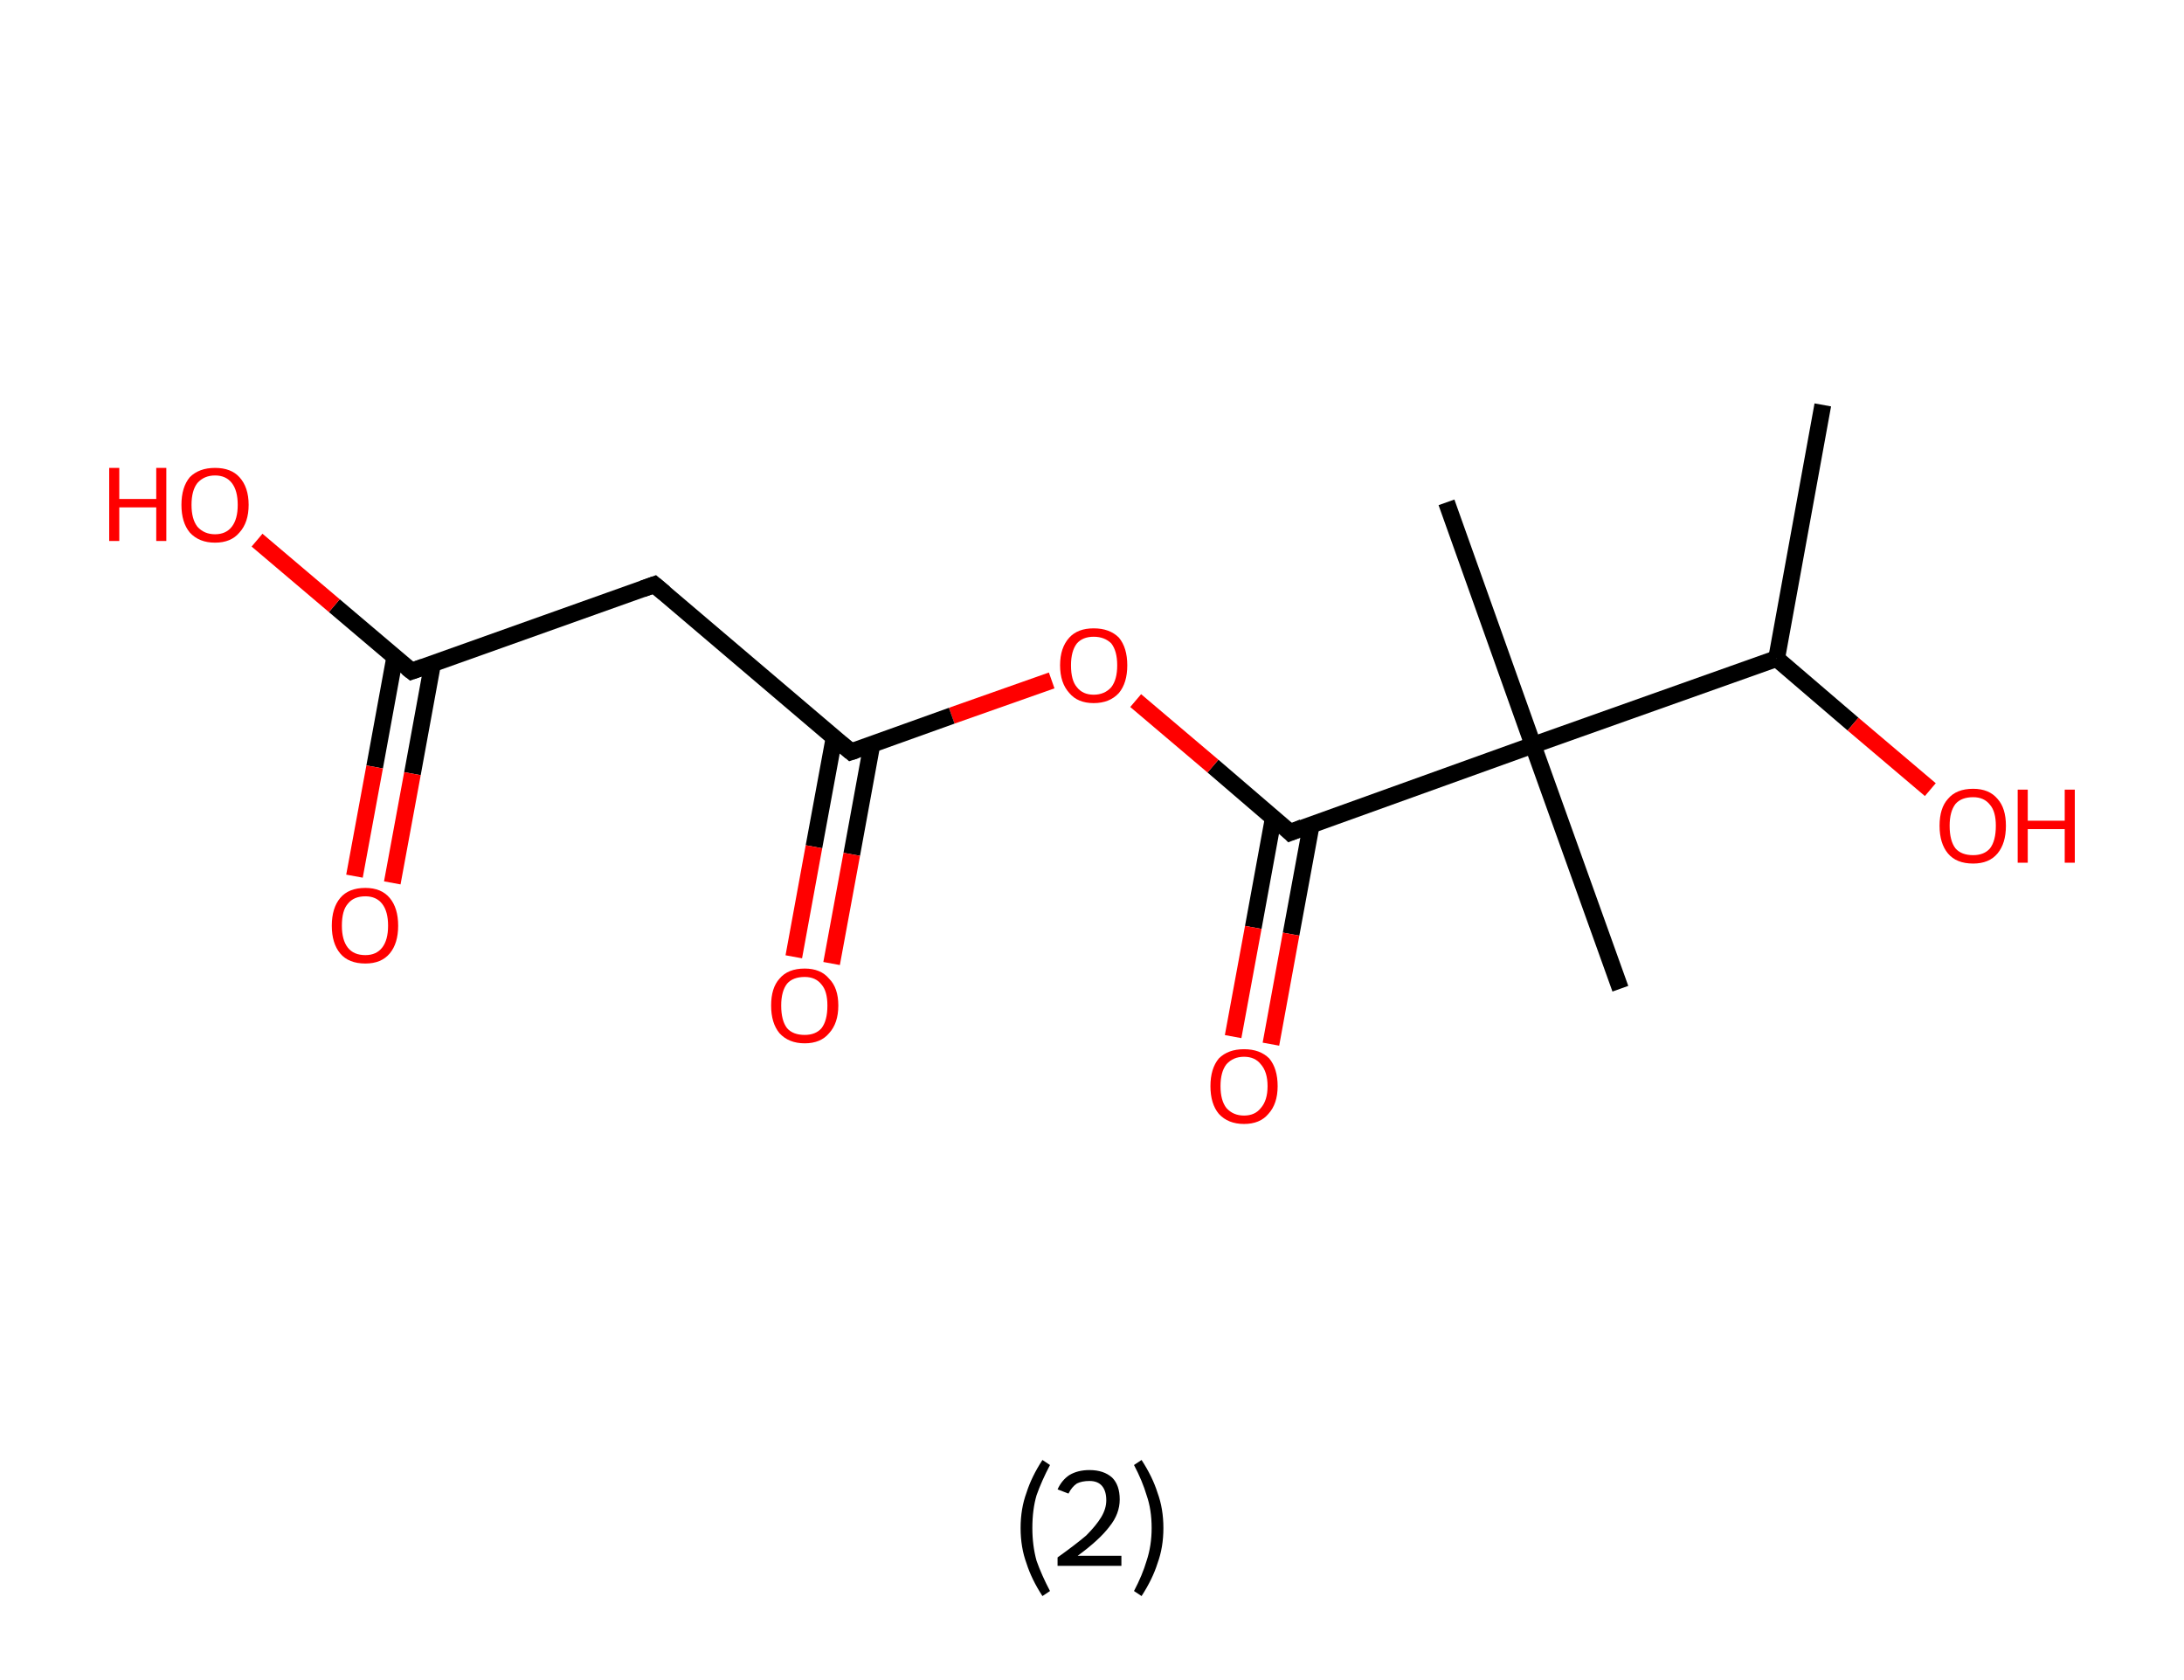 <?xml version='1.0' encoding='ASCII' standalone='yes'?>
<svg xmlns="http://www.w3.org/2000/svg" xmlns:rdkit="http://www.rdkit.org/xml" xmlns:xlink="http://www.w3.org/1999/xlink" version="1.1" baseProfile="full" xml:space="preserve" width="260px" height="200px" viewBox="0 0 260 200">
<!-- END OF HEADER -->
<rect style="opacity:1.0;fill:#FFFFFF;stroke:none" width="260.0" height="200.0" x="0.0" y="0.0"> </rect>
<path class="bond-0 atom-0 atom-1" d="M 217.0,48.2 L 211.5,78.4" style="fill:none;fill-rule:evenodd;stroke:#000000;stroke-width:2.0px;stroke-linecap:butt;stroke-linejoin:miter;stroke-opacity:1"/>
<path class="bond-1 atom-1 atom-2" d="M 211.5,78.4 L 220.6,86.2" style="fill:none;fill-rule:evenodd;stroke:#000000;stroke-width:2.0px;stroke-linecap:butt;stroke-linejoin:miter;stroke-opacity:1"/>
<path class="bond-1 atom-1 atom-2" d="M 220.6,86.2 L 229.8,94.0" style="fill:none;fill-rule:evenodd;stroke:#FF0000;stroke-width:2.0px;stroke-linecap:butt;stroke-linejoin:miter;stroke-opacity:1"/>
<path class="bond-2 atom-1 atom-3" d="M 211.5,78.4 L 182.5,88.7" style="fill:none;fill-rule:evenodd;stroke:#000000;stroke-width:2.0px;stroke-linecap:butt;stroke-linejoin:miter;stroke-opacity:1"/>
<path class="bond-3 atom-3 atom-4" d="M 182.5,88.7 L 172.2,59.8" style="fill:none;fill-rule:evenodd;stroke:#000000;stroke-width:2.0px;stroke-linecap:butt;stroke-linejoin:miter;stroke-opacity:1"/>
<path class="bond-4 atom-3 atom-5" d="M 182.5,88.7 L 192.9,117.7" style="fill:none;fill-rule:evenodd;stroke:#000000;stroke-width:2.0px;stroke-linecap:butt;stroke-linejoin:miter;stroke-opacity:1"/>
<path class="bond-5 atom-3 atom-6" d="M 182.5,88.7 L 153.6,99.1" style="fill:none;fill-rule:evenodd;stroke:#000000;stroke-width:2.0px;stroke-linecap:butt;stroke-linejoin:miter;stroke-opacity:1"/>
<path class="bond-6 atom-6 atom-7" d="M 151.6,97.3 L 149.2,110.4" style="fill:none;fill-rule:evenodd;stroke:#000000;stroke-width:2.0px;stroke-linecap:butt;stroke-linejoin:miter;stroke-opacity:1"/>
<path class="bond-6 atom-6 atom-7" d="M 149.2,110.4 L 146.8,123.4" style="fill:none;fill-rule:evenodd;stroke:#FF0000;stroke-width:2.0px;stroke-linecap:butt;stroke-linejoin:miter;stroke-opacity:1"/>
<path class="bond-6 atom-6 atom-7" d="M 156.1,98.2 L 153.7,111.2" style="fill:none;fill-rule:evenodd;stroke:#000000;stroke-width:2.0px;stroke-linecap:butt;stroke-linejoin:miter;stroke-opacity:1"/>
<path class="bond-6 atom-6 atom-7" d="M 153.7,111.2 L 151.3,124.3" style="fill:none;fill-rule:evenodd;stroke:#FF0000;stroke-width:2.0px;stroke-linecap:butt;stroke-linejoin:miter;stroke-opacity:1"/>
<path class="bond-7 atom-6 atom-8" d="M 153.6,99.1 L 144.4,91.2" style="fill:none;fill-rule:evenodd;stroke:#000000;stroke-width:2.0px;stroke-linecap:butt;stroke-linejoin:miter;stroke-opacity:1"/>
<path class="bond-7 atom-6 atom-8" d="M 144.4,91.2 L 135.2,83.4" style="fill:none;fill-rule:evenodd;stroke:#FF0000;stroke-width:2.0px;stroke-linecap:butt;stroke-linejoin:miter;stroke-opacity:1"/>
<path class="bond-8 atom-8 atom-9" d="M 125.2,81.0 L 113.3,85.2" style="fill:none;fill-rule:evenodd;stroke:#FF0000;stroke-width:2.0px;stroke-linecap:butt;stroke-linejoin:miter;stroke-opacity:1"/>
<path class="bond-8 atom-8 atom-9" d="M 113.3,85.2 L 101.3,89.5" style="fill:none;fill-rule:evenodd;stroke:#000000;stroke-width:2.0px;stroke-linecap:butt;stroke-linejoin:miter;stroke-opacity:1"/>
<path class="bond-9 atom-9 atom-10" d="M 99.3,87.8 L 96.9,100.8" style="fill:none;fill-rule:evenodd;stroke:#000000;stroke-width:2.0px;stroke-linecap:butt;stroke-linejoin:miter;stroke-opacity:1"/>
<path class="bond-9 atom-9 atom-10" d="M 96.9,100.8 L 94.5,113.9" style="fill:none;fill-rule:evenodd;stroke:#FF0000;stroke-width:2.0px;stroke-linecap:butt;stroke-linejoin:miter;stroke-opacity:1"/>
<path class="bond-9 atom-9 atom-10" d="M 103.8,88.6 L 101.4,101.7" style="fill:none;fill-rule:evenodd;stroke:#000000;stroke-width:2.0px;stroke-linecap:butt;stroke-linejoin:miter;stroke-opacity:1"/>
<path class="bond-9 atom-9 atom-10" d="M 101.4,101.7 L 99.0,114.7" style="fill:none;fill-rule:evenodd;stroke:#FF0000;stroke-width:2.0px;stroke-linecap:butt;stroke-linejoin:miter;stroke-opacity:1"/>
<path class="bond-10 atom-9 atom-11" d="M 101.3,89.5 L 77.9,69.6" style="fill:none;fill-rule:evenodd;stroke:#000000;stroke-width:2.0px;stroke-linecap:butt;stroke-linejoin:miter;stroke-opacity:1"/>
<path class="bond-11 atom-11 atom-12" d="M 77.9,69.6 L 49.0,79.9" style="fill:none;fill-rule:evenodd;stroke:#000000;stroke-width:2.0px;stroke-linecap:butt;stroke-linejoin:miter;stroke-opacity:1"/>
<path class="bond-12 atom-12 atom-13" d="M 47.0,78.2 L 44.6,91.3" style="fill:none;fill-rule:evenodd;stroke:#000000;stroke-width:2.0px;stroke-linecap:butt;stroke-linejoin:miter;stroke-opacity:1"/>
<path class="bond-12 atom-12 atom-13" d="M 44.6,91.3 L 42.2,104.3" style="fill:none;fill-rule:evenodd;stroke:#FF0000;stroke-width:2.0px;stroke-linecap:butt;stroke-linejoin:miter;stroke-opacity:1"/>
<path class="bond-12 atom-12 atom-13" d="M 51.5,79.0 L 49.1,92.1" style="fill:none;fill-rule:evenodd;stroke:#000000;stroke-width:2.0px;stroke-linecap:butt;stroke-linejoin:miter;stroke-opacity:1"/>
<path class="bond-12 atom-12 atom-13" d="M 49.1,92.1 L 46.7,105.1" style="fill:none;fill-rule:evenodd;stroke:#FF0000;stroke-width:2.0px;stroke-linecap:butt;stroke-linejoin:miter;stroke-opacity:1"/>
<path class="bond-13 atom-12 atom-14" d="M 49.0,79.9 L 39.8,72.1" style="fill:none;fill-rule:evenodd;stroke:#000000;stroke-width:2.0px;stroke-linecap:butt;stroke-linejoin:miter;stroke-opacity:1"/>
<path class="bond-13 atom-12 atom-14" d="M 39.8,72.1 L 30.6,64.3" style="fill:none;fill-rule:evenodd;stroke:#FF0000;stroke-width:2.0px;stroke-linecap:butt;stroke-linejoin:miter;stroke-opacity:1"/>
<path d="M 155.1,98.5 L 153.6,99.1 L 153.2,98.7" style="fill:none;stroke:#000000;stroke-width:2.0px;stroke-linecap:butt;stroke-linejoin:miter;stroke-opacity:1;"/>
<path d="M 101.9,89.3 L 101.3,89.5 L 100.1,88.5" style="fill:none;stroke:#000000;stroke-width:2.0px;stroke-linecap:butt;stroke-linejoin:miter;stroke-opacity:1;"/>
<path d="M 79.1,70.6 L 77.9,69.6 L 76.5,70.1" style="fill:none;stroke:#000000;stroke-width:2.0px;stroke-linecap:butt;stroke-linejoin:miter;stroke-opacity:1;"/>
<path d="M 50.4,79.4 L 49.0,79.9 L 48.5,79.5" style="fill:none;stroke:#000000;stroke-width:2.0px;stroke-linecap:butt;stroke-linejoin:miter;stroke-opacity:1;"/>
<path class="atom-2" d="M 230.9 98.3 Q 230.9 96.2, 231.9 95.1 Q 232.9 93.9, 234.9 93.9 Q 236.8 93.9, 237.8 95.1 Q 238.8 96.2, 238.8 98.3 Q 238.8 100.4, 237.8 101.6 Q 236.8 102.8, 234.9 102.8 Q 232.9 102.8, 231.9 101.6 Q 230.9 100.4, 230.9 98.3 M 234.9 101.8 Q 236.2 101.8, 236.9 101.0 Q 237.6 100.1, 237.6 98.3 Q 237.6 96.6, 236.9 95.8 Q 236.2 94.9, 234.9 94.9 Q 233.5 94.9, 232.8 95.7 Q 232.1 96.6, 232.1 98.3 Q 232.1 100.1, 232.8 101.0 Q 233.5 101.8, 234.9 101.8 " fill="#FF0000"/>
<path class="atom-2" d="M 240.2 94.0 L 241.4 94.0 L 241.4 97.7 L 245.8 97.7 L 245.8 94.0 L 247.0 94.0 L 247.0 102.7 L 245.8 102.7 L 245.8 98.7 L 241.4 98.7 L 241.4 102.7 L 240.2 102.7 L 240.2 94.0 " fill="#FF0000"/>
<path class="atom-7" d="M 144.1 129.3 Q 144.1 127.2, 145.1 126.0 Q 146.2 124.9, 148.1 124.9 Q 150.0 124.9, 151.1 126.0 Q 152.1 127.2, 152.1 129.3 Q 152.1 131.4, 151.0 132.6 Q 150.0 133.8, 148.1 133.8 Q 146.2 133.8, 145.1 132.6 Q 144.1 131.4, 144.1 129.3 M 148.1 132.8 Q 149.4 132.8, 150.1 131.9 Q 150.9 131.0, 150.9 129.3 Q 150.9 127.6, 150.1 126.7 Q 149.4 125.8, 148.1 125.8 Q 146.8 125.8, 146.0 126.7 Q 145.3 127.6, 145.3 129.3 Q 145.3 131.0, 146.0 131.9 Q 146.8 132.8, 148.1 132.8 " fill="#FF0000"/>
<path class="atom-8" d="M 126.2 79.2 Q 126.2 77.1, 127.3 75.9 Q 128.3 74.8, 130.2 74.8 Q 132.1 74.8, 133.2 75.9 Q 134.2 77.1, 134.2 79.2 Q 134.2 81.3, 133.2 82.5 Q 132.1 83.7, 130.2 83.7 Q 128.3 83.7, 127.3 82.5 Q 126.2 81.3, 126.2 79.2 M 130.2 82.7 Q 131.5 82.7, 132.3 81.8 Q 133.0 80.9, 133.0 79.2 Q 133.0 77.5, 132.3 76.6 Q 131.5 75.8, 130.2 75.8 Q 128.9 75.8, 128.2 76.6 Q 127.5 77.5, 127.5 79.2 Q 127.5 81.0, 128.2 81.8 Q 128.9 82.7, 130.2 82.7 " fill="#FF0000"/>
<path class="atom-10" d="M 91.8 119.7 Q 91.8 117.6, 92.8 116.5 Q 93.8 115.3, 95.8 115.3 Q 97.7 115.3, 98.7 116.5 Q 99.8 117.6, 99.8 119.7 Q 99.8 121.8, 98.7 123.0 Q 97.7 124.2, 95.8 124.2 Q 93.9 124.2, 92.8 123.0 Q 91.8 121.8, 91.8 119.7 M 95.8 123.2 Q 97.1 123.2, 97.8 122.4 Q 98.5 121.5, 98.5 119.7 Q 98.5 118.0, 97.8 117.2 Q 97.1 116.3, 95.8 116.3 Q 94.4 116.3, 93.7 117.1 Q 93.0 118.0, 93.0 119.7 Q 93.0 121.5, 93.7 122.4 Q 94.4 123.2, 95.8 123.2 " fill="#FF0000"/>
<path class="atom-13" d="M 39.5 110.2 Q 39.5 108.1, 40.5 106.9 Q 41.5 105.7, 43.5 105.7 Q 45.4 105.7, 46.4 106.9 Q 47.4 108.1, 47.4 110.2 Q 47.4 112.3, 46.4 113.5 Q 45.4 114.7, 43.5 114.7 Q 41.5 114.7, 40.5 113.5 Q 39.5 112.3, 39.5 110.2 M 43.5 113.7 Q 44.8 113.7, 45.5 112.8 Q 46.2 111.9, 46.2 110.2 Q 46.2 108.5, 45.5 107.6 Q 44.8 106.7, 43.5 106.7 Q 42.1 106.7, 41.4 107.6 Q 40.7 108.4, 40.7 110.2 Q 40.7 111.9, 41.4 112.8 Q 42.1 113.7, 43.5 113.7 " fill="#FF0000"/>
<path class="atom-14" d="M 13.0 55.7 L 14.2 55.7 L 14.2 59.4 L 18.6 59.4 L 18.6 55.7 L 19.8 55.7 L 19.8 64.4 L 18.6 64.4 L 18.6 60.4 L 14.2 60.4 L 14.2 64.4 L 13.0 64.4 L 13.0 55.7 " fill="#FF0000"/>
<path class="atom-14" d="M 21.6 60.1 Q 21.6 58.0, 22.6 56.8 Q 23.7 55.7, 25.6 55.7 Q 27.5 55.7, 28.5 56.8 Q 29.6 58.0, 29.6 60.1 Q 29.6 62.2, 28.5 63.4 Q 27.5 64.6, 25.6 64.6 Q 23.7 64.6, 22.6 63.4 Q 21.6 62.2, 21.6 60.1 M 25.6 63.6 Q 26.9 63.6, 27.6 62.7 Q 28.3 61.8, 28.3 60.1 Q 28.3 58.4, 27.6 57.5 Q 26.9 56.6, 25.6 56.6 Q 24.3 56.6, 23.5 57.5 Q 22.8 58.4, 22.8 60.1 Q 22.8 61.8, 23.5 62.7 Q 24.3 63.6, 25.6 63.6 " fill="#FF0000"/>
<path class="legend" d="M 121.5 181.9 Q 121.5 179.6, 122.2 177.7 Q 122.8 175.8, 124.1 173.8 L 125.0 174.4 Q 124.0 176.3, 123.4 178.0 Q 122.9 179.7, 122.9 181.9 Q 122.9 184.0, 123.4 185.8 Q 124.0 187.5, 125.0 189.4 L 124.1 190.0 Q 122.8 188.0, 122.2 186.1 Q 121.5 184.2, 121.5 181.9 " fill="#000000"/>
<path class="legend" d="M 125.9 177.3 Q 126.4 176.2, 127.3 175.6 Q 128.3 175.0, 129.7 175.0 Q 131.4 175.0, 132.4 175.9 Q 133.3 176.8, 133.3 178.5 Q 133.3 180.2, 132.1 181.7 Q 130.9 183.3, 128.3 185.2 L 133.5 185.2 L 133.5 186.4 L 125.9 186.4 L 125.9 185.4 Q 128.0 183.9, 129.3 182.8 Q 130.5 181.6, 131.1 180.6 Q 131.7 179.6, 131.7 178.6 Q 131.7 177.5, 131.2 176.9 Q 130.7 176.3, 129.7 176.3 Q 128.8 176.3, 128.2 176.6 Q 127.6 177.0, 127.2 177.8 L 125.9 177.3 " fill="#000000"/>
<path class="legend" d="M 138.5 181.9 Q 138.5 184.2, 137.8 186.1 Q 137.2 188.0, 135.9 190.0 L 135.0 189.4 Q 136.0 187.5, 136.5 185.8 Q 137.1 184.0, 137.1 181.9 Q 137.1 179.7, 136.5 178.0 Q 136.0 176.3, 135.0 174.4 L 135.9 173.8 Q 137.2 175.8, 137.8 177.7 Q 138.5 179.6, 138.5 181.9 " fill="#000000"/>
</svg>
